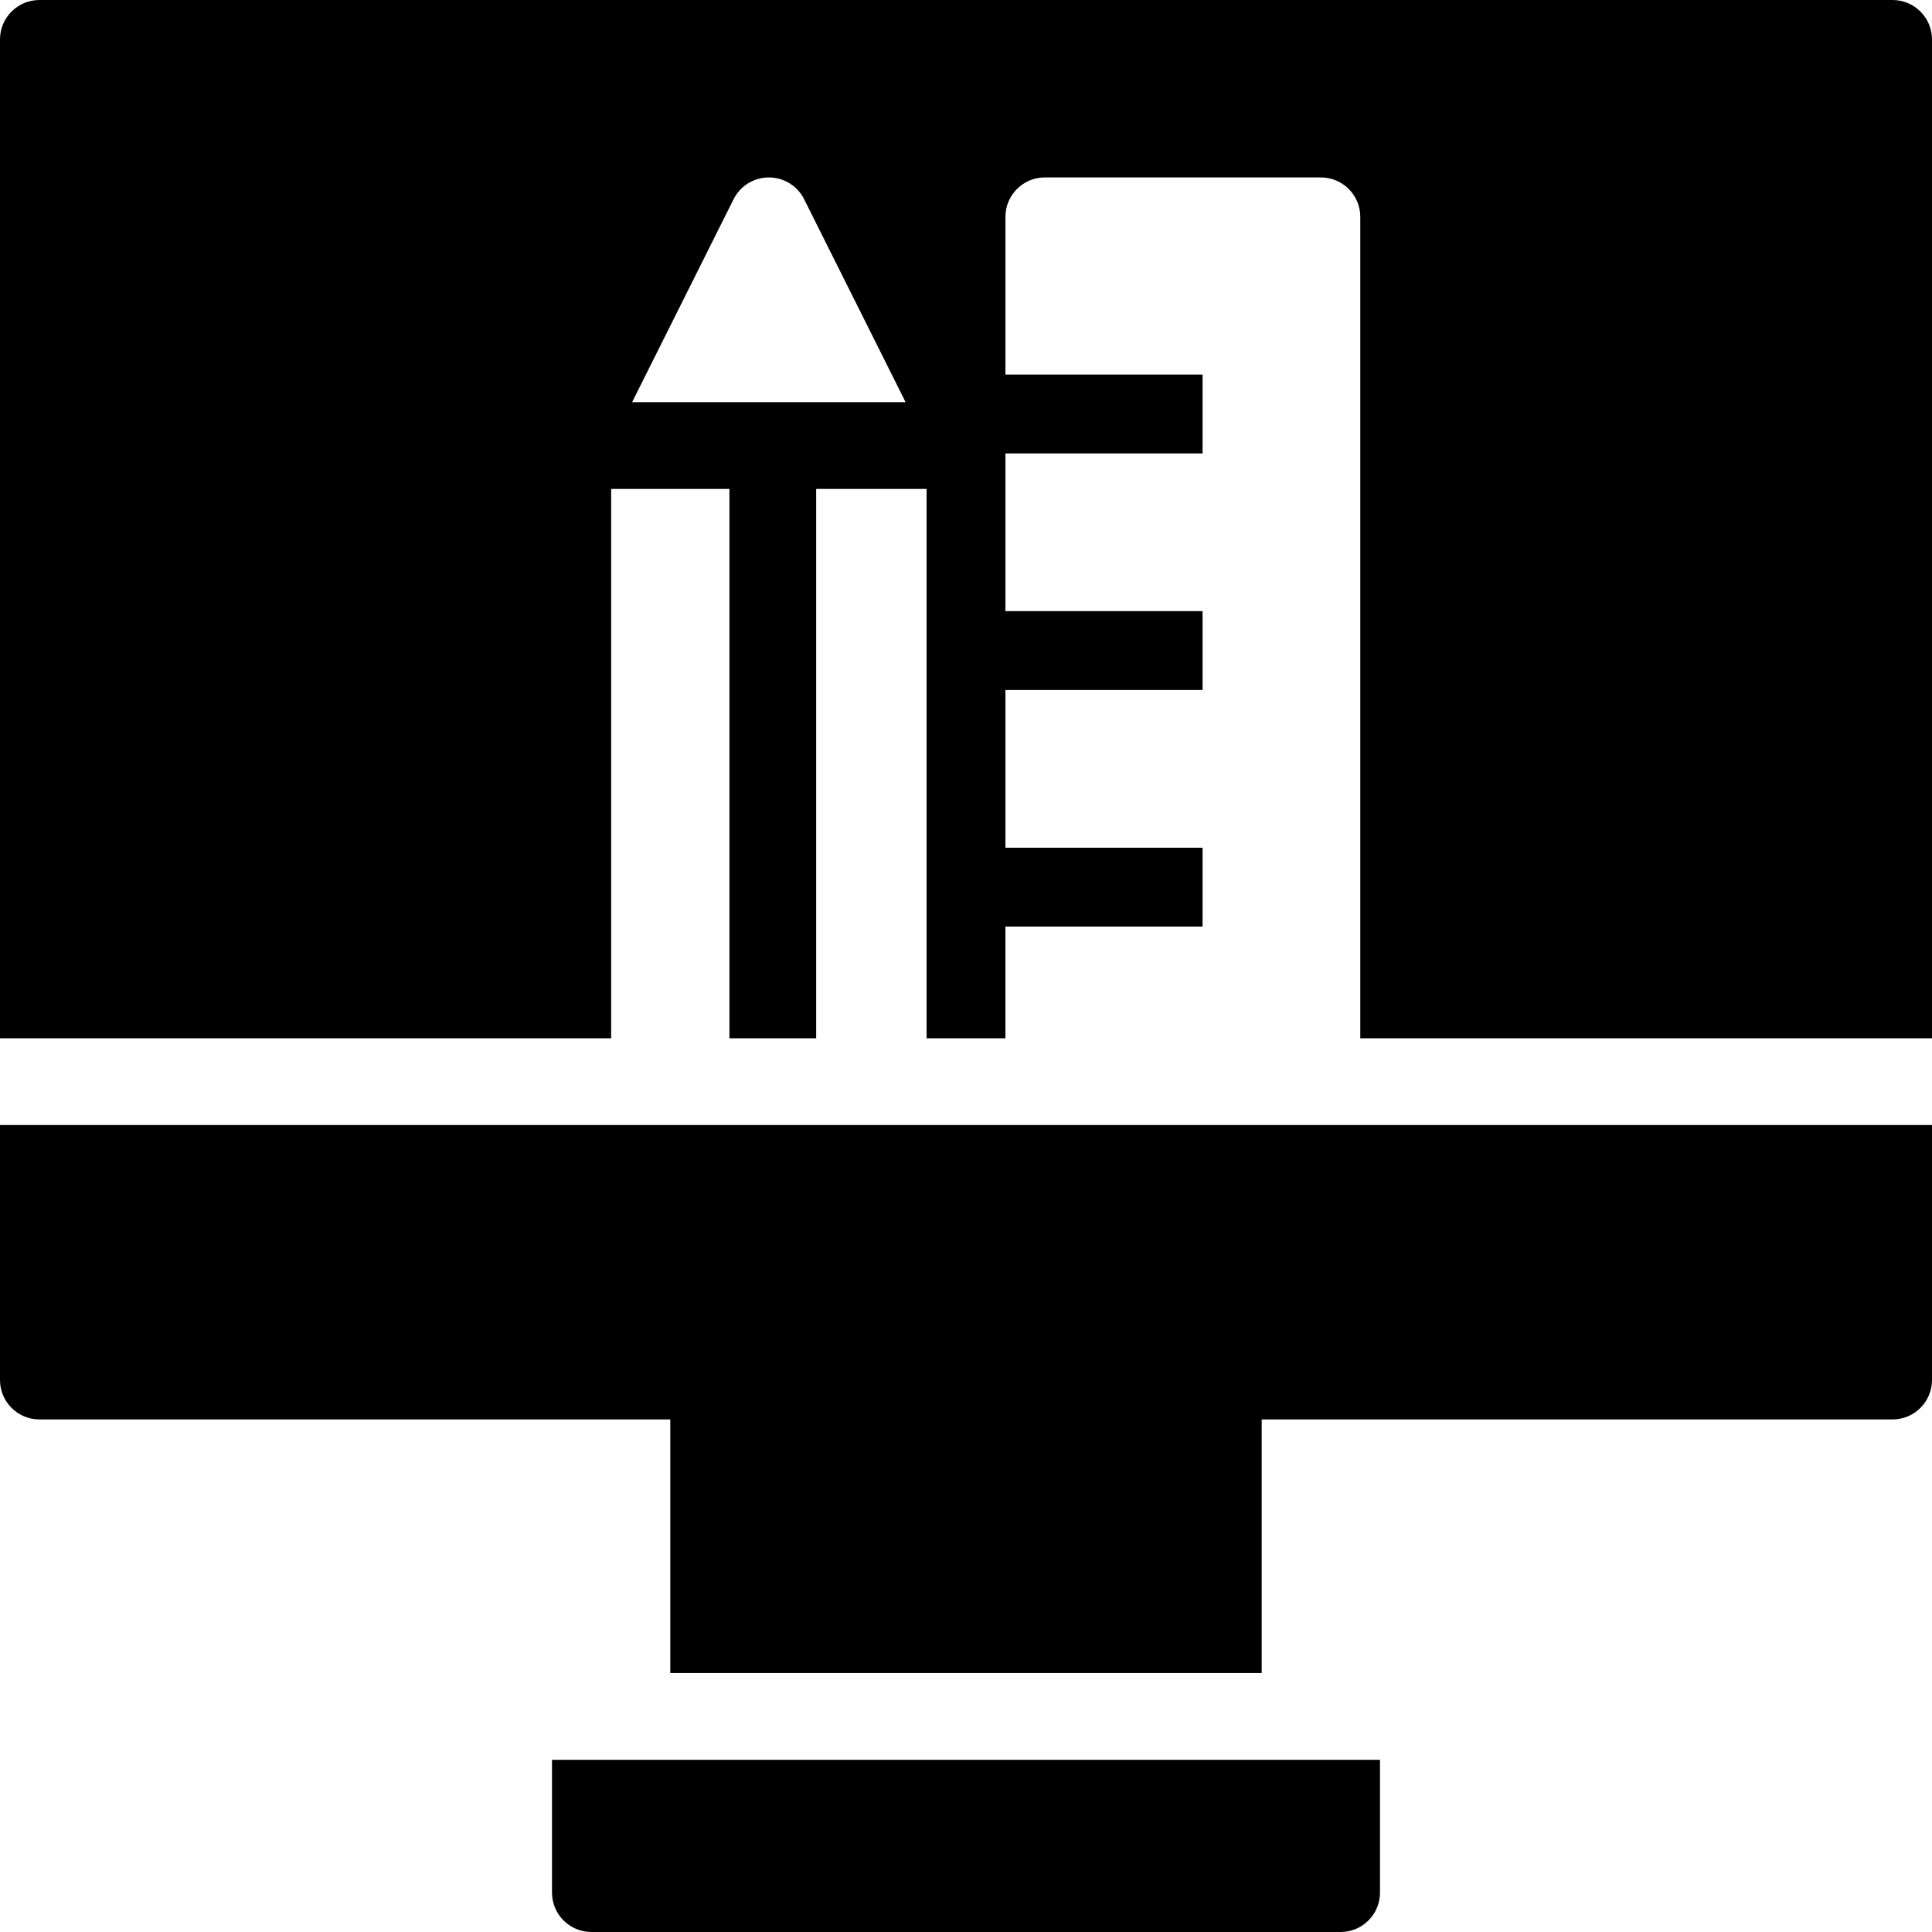 <?xml version="1.0" encoding="iso-8859-1"?>
<!-- Generator: Adobe Illustrator 19.0.0, SVG Export Plug-In . SVG Version: 6.00 Build 0)  -->
<svg version="1.1" id="Layer_1" xmlns="http://www.w3.org/2000/svg" xmlns:xlink="http://www.w3.org/1999/xlink" x="0px" y="0px"
	 viewBox="0 0 490 490" style="enable-background:new 0 0 490 490;" xml:space="preserve">
<g>
	<g>
		<g>
			<path d="M0,350c0,5.523,4.477,10,10,10h160v64.333h150V360h160c5.522,0,10-4.477,10-10v-64.667H0V350z"/>
			<path d="M480,0H10C4.477,0,0,4.477,0,10v253.333h155V124h30v139.333h22V124h28v139.333h20V235h50v-20h-50v-40h50v-20h-50v-40h50
				V95h-50V55c0-5.523,4.477-10,10-10h70c5.522,0,10,4.477,10,10v208.333h145V10C490,4.477,485.522,0,480,0z M207,102h-22h-24.681
				l25.736-51.472C187.749,47.14,191.212,45,195,45c3.788,0,7.25,2.14,8.944,5.528L229.681,102H207z"/>
			<path d="M140,480c0,5.523,4.477,10,10,10h190c5.522,0,10-4.477,10-10v-33.667H140V480z"/>
		</g>
	</g>
</g>
<g>
</g>
<g>
</g>
<g>
</g>
<g>
</g>
<g>
</g>
<g>
</g>
<g>
</g>
<g>
</g>
<g>
</g>
<g>
</g>
<g>
</g>
<g>
</g>
<g>
</g>
<g>
</g>
<g>
</g>
</svg>
